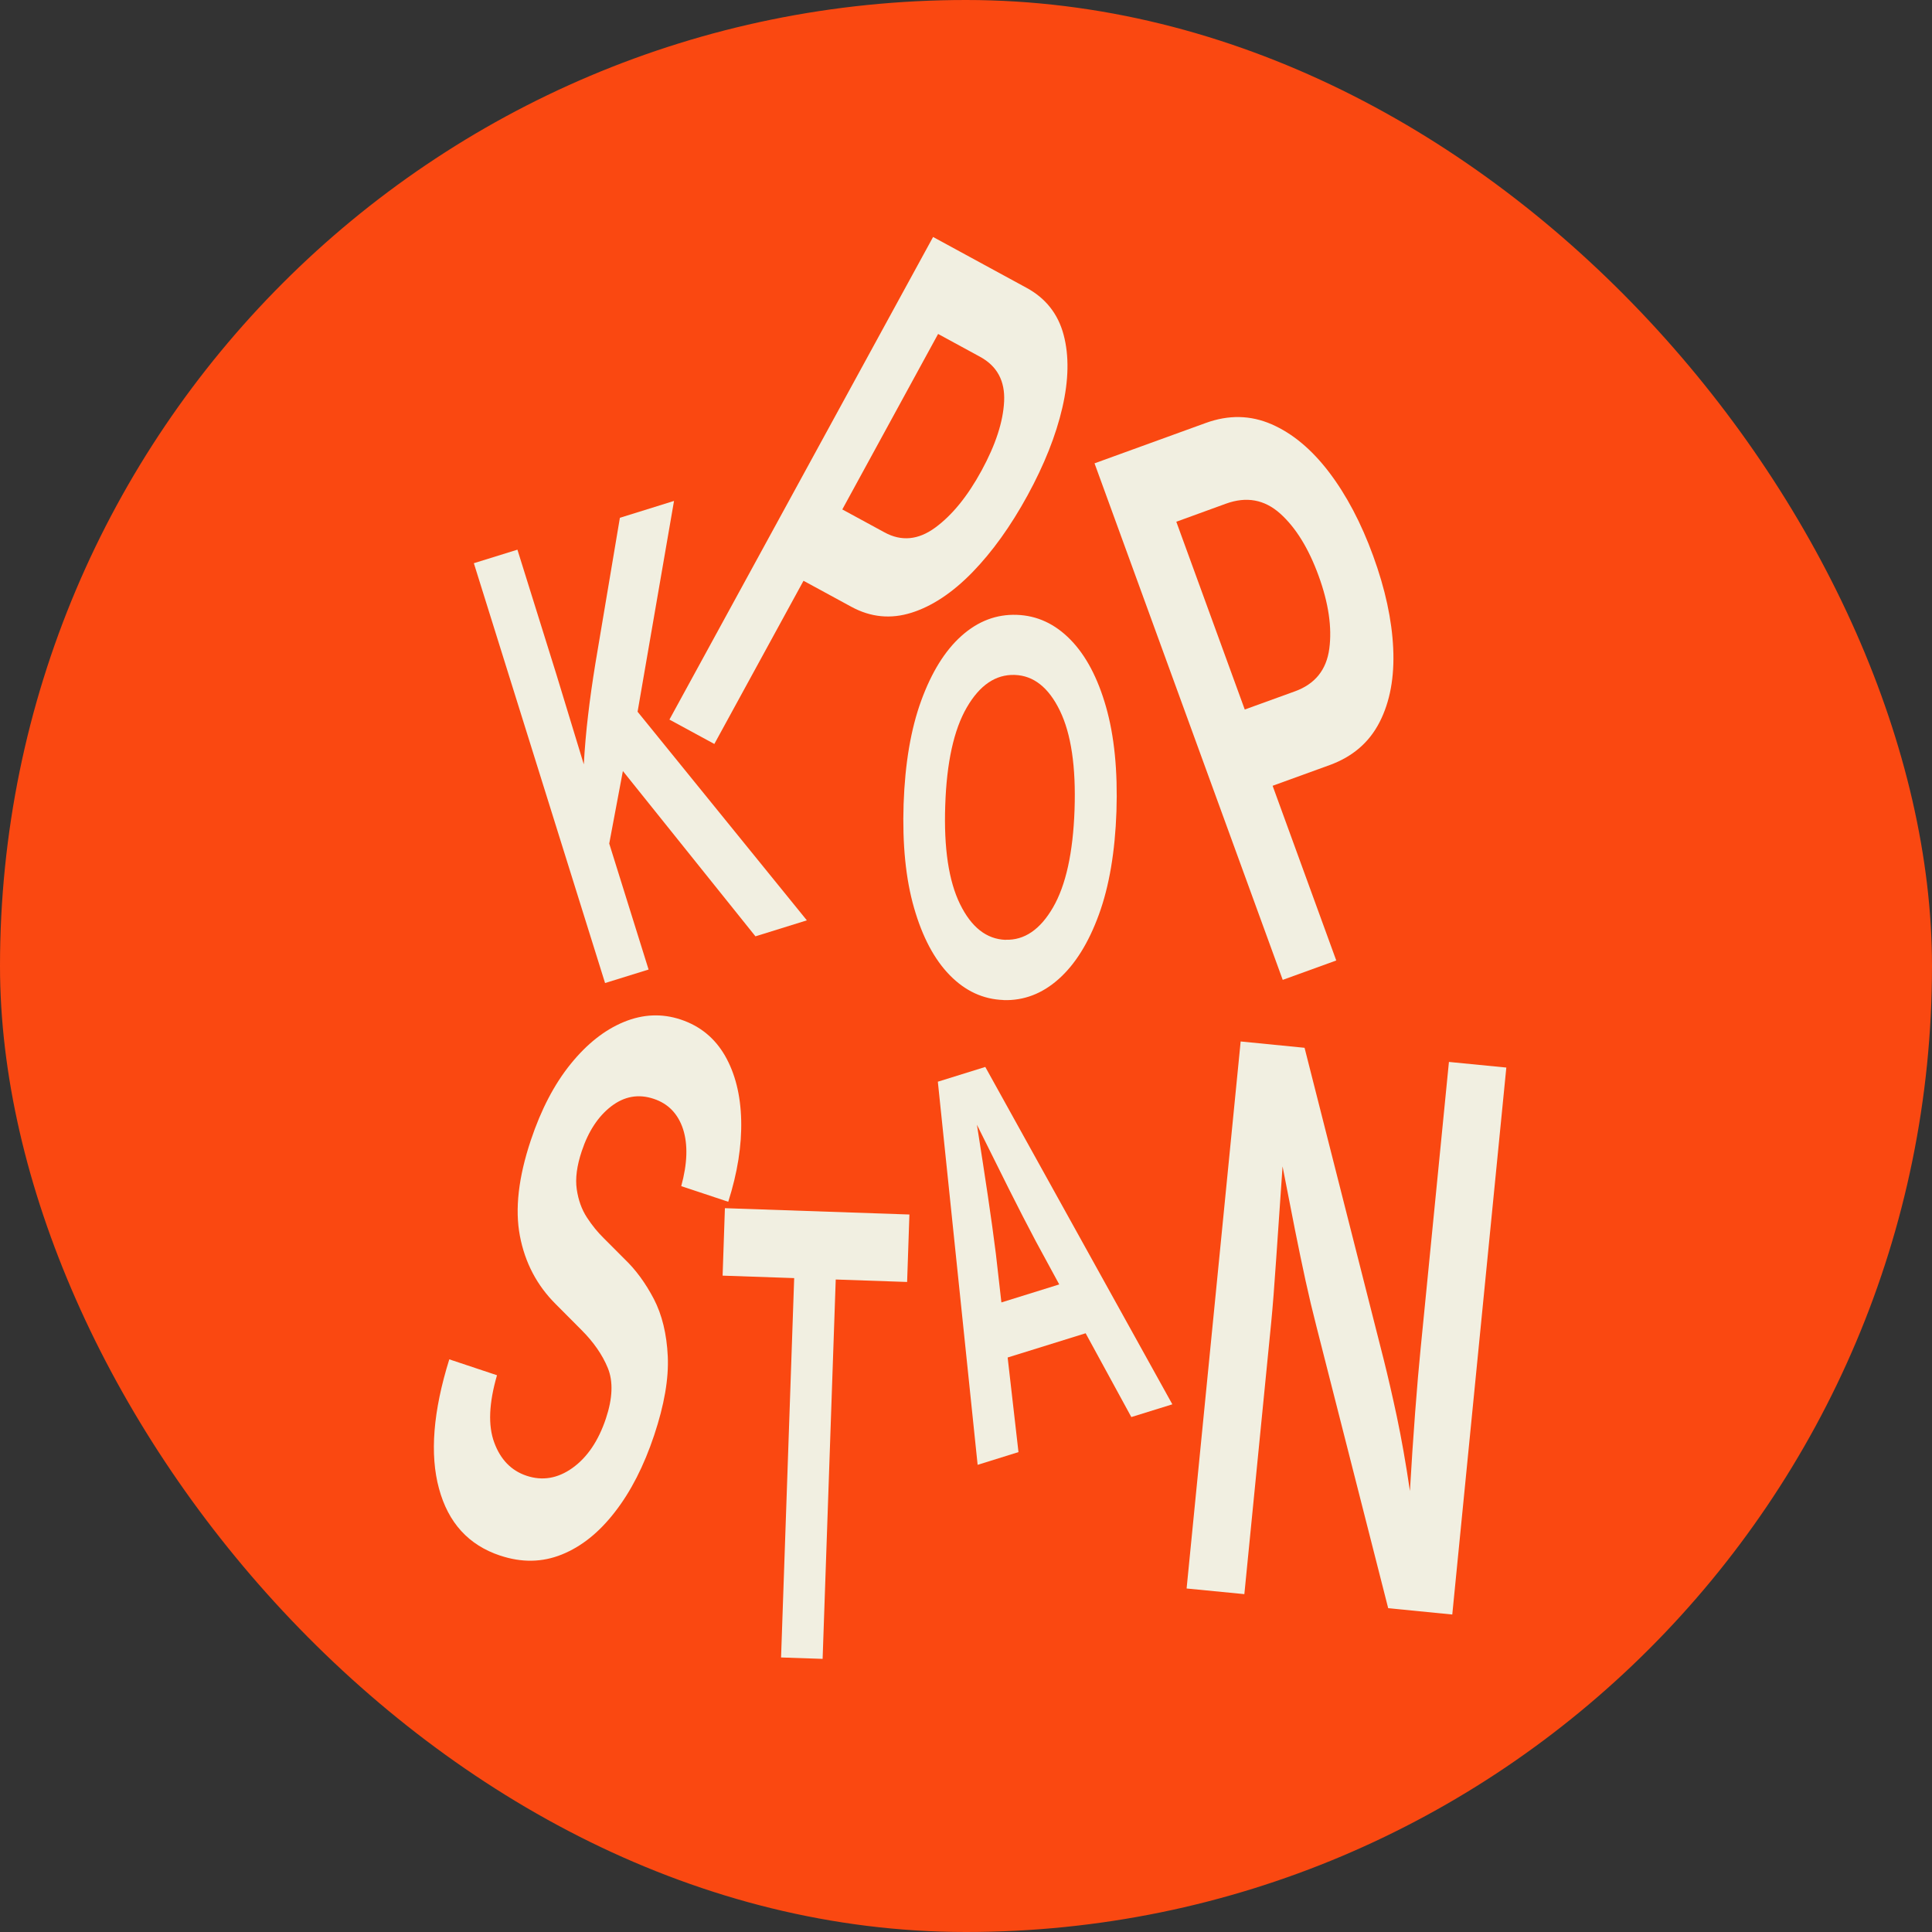 <svg width="481" height="481" viewBox="0 0 481 481" fill="none" xmlns="http://www.w3.org/2000/svg">
<rect x="0" y="0" width="481" height="481" fill="#333333" stroke="none"/>
<rect width="481" height="481" rx="240.5" fill="#FA4811"/>
<g clip-path="url(#clip0_807_890)">
<path d="M150.648 244.769L117.972 140.218L128.82 136.85L138.507 167.859L145.344 190.296C145.586 186.119 145.936 182.03 146.418 178.028C146.879 174.026 147.492 169.74 148.237 165.148L154.33 128.912L167.808 124.714L158.735 177.197L200.879 229.133L188.08 233.113L155.075 191.958L151.678 210.021L161.475 241.38L150.626 244.747L150.648 244.769Z" fill="#F1EFE1"/>
<path d="M166.668 179.143L232.306 59L255.581 71.662C260.336 74.242 263.427 78.156 264.807 83.361C266.188 88.566 266.078 94.623 264.479 101.533C262.879 108.444 259.986 115.704 255.822 123.336C251.614 131.033 247.034 137.397 242.081 142.492C237.128 147.566 232.065 150.933 226.915 152.552C221.765 154.17 216.79 153.689 211.99 151.086L200.046 144.592L177.846 185.222L166.69 179.165L166.668 179.143ZM209.711 126.835L220.209 132.542C224.417 134.838 228.624 134.445 232.832 131.361C237.04 128.278 240.897 123.554 244.382 117.147C247.866 110.74 249.751 105.01 249.992 99.915C250.233 94.82 248.239 91.124 243.965 88.806L233.555 83.142L209.689 126.857L209.711 126.835Z" fill="#F1EFE1"/>
<path d="M319.356 243.96L272.5 115.354L300.223 105.295C305.9 103.239 311.335 103.348 316.573 105.623C321.789 107.897 326.566 111.877 330.906 117.584C335.223 123.27 338.883 130.202 341.863 138.381C344.866 146.603 346.532 154.301 346.86 161.43C347.189 168.581 346.071 174.682 343.485 179.755C340.899 184.829 336.757 188.393 331.059 190.471L316.836 195.632L332.681 239.127L319.4 243.938L319.356 243.96ZM309.888 176.65L322.38 172.123C327.399 170.308 330.248 166.766 330.949 161.496C331.651 156.225 330.774 150.168 328.276 143.323C325.777 136.478 322.578 131.318 318.698 127.841C314.797 124.364 310.327 123.554 305.242 125.391L292.86 129.896L309.91 176.672L309.888 176.65Z" fill="#F1EFE1"/>
<path d="M249.839 248.968C244.776 248.793 240.327 246.737 236.47 242.801C232.613 238.865 229.654 233.288 227.572 226.05C225.49 218.834 224.636 210.196 224.964 200.18C225.315 190.121 226.761 181.527 229.348 174.441C231.934 167.356 235.265 161.977 239.385 158.303C243.505 154.629 248.086 152.901 253.148 153.076C258.189 153.251 262.638 155.307 266.495 159.243C270.352 163.179 273.311 168.778 275.371 176.016C277.431 183.254 278.285 191.914 277.957 201.995C277.606 212.076 276.16 220.627 273.595 227.668C271.031 234.71 267.7 240.067 263.58 243.741C259.46 247.415 254.879 249.143 249.839 248.99V248.968ZM250.343 233.966C255.033 234.119 258.978 231.43 262.177 225.897C265.377 220.364 267.152 212.251 267.525 201.602C267.897 190.908 266.67 182.664 263.865 176.913C261.06 171.139 257.312 168.187 252.622 168.034C247.888 167.881 243.922 170.571 240.7 176.125C237.478 181.68 235.681 189.815 235.331 200.508C234.958 211.114 236.185 219.315 239.012 225.088C241.84 230.861 245.609 233.813 250.343 233.988V233.966Z" fill="#F1EFE1"/>
<path d="M243.396 364.693L233.49 269.305L245.302 265.631L291.873 349.626L281.661 352.797L270.286 331.935L250.869 337.971L253.565 361.523L243.396 364.693ZM249.313 324.259L263.712 319.777L257.882 309.039C255.822 305.147 253.587 300.817 251.198 296.05C248.809 291.282 246.157 285.947 243.22 280.02C244.25 286.581 245.171 292.507 245.96 297.843C246.749 303.179 247.406 307.924 247.932 312.123L249.313 324.259Z" fill="#F1EFE1"/>
<path d="M124.503 387.283C116.679 384.681 111.594 379.126 109.293 370.598C106.97 362.091 107.825 351.354 111.857 338.43L123.736 342.388C121.719 349.342 121.478 354.918 123.056 359.161C124.612 363.381 127.286 366.137 131.078 367.405C135.044 368.739 138.88 368.083 142.539 365.459C146.199 362.835 148.983 358.745 150.846 353.169C152.533 348.118 152.686 343.919 151.328 340.595C149.969 337.271 147.755 334.1 144.731 331.082L138.375 324.697C133.685 320.039 130.705 314.375 129.434 307.683C128.163 301.014 129.083 293.076 132.151 283.891C134.716 276.215 138.025 269.895 142.079 264.888C146.134 259.88 150.539 256.403 155.316 254.435C160.094 252.467 164.828 252.27 169.518 253.844C174.295 255.441 177.955 258.437 180.498 262.832C183.018 267.228 184.377 272.585 184.53 278.883C184.684 285.203 183.61 291.982 181.308 299.199L169.605 295.306C171.14 289.686 171.293 284.963 170.066 281.136C168.816 277.309 166.384 274.772 162.746 273.569C158.954 272.301 155.448 272.935 152.182 275.428C148.939 277.921 146.484 281.639 144.841 286.581C143.613 290.233 143.197 293.404 143.591 296.093C143.986 298.783 144.819 301.101 146.112 303.091C147.405 305.081 148.807 306.787 150.32 308.274L155.536 313.5C158.319 316.168 160.73 319.47 162.79 323.407C164.828 327.343 165.989 332.11 166.252 337.665C166.515 343.241 165.376 349.801 162.855 357.346C160.313 364.956 157.07 371.319 153.103 376.415C149.158 381.532 144.753 385.053 139.866 387.021C135 388.989 129.872 389.076 124.525 387.283H124.503Z" fill="#F1EFE1"/>
<path d="M295.424 395.462L308.88 259.289L324.791 260.864L344.515 338.561C345.523 342.607 346.619 347.308 347.759 352.666C348.898 358.046 349.994 364.212 351.024 371.21C351.397 364.606 351.835 358.089 352.317 351.682C352.799 345.275 353.26 339.983 353.676 335.849L360.733 264.385L375.022 265.784L361.566 401.957L345.611 400.382L327.793 330.426C326.785 326.512 325.865 322.641 325.032 318.814C324.199 314.987 323.323 310.789 322.424 306.284C321.526 301.779 320.495 296.465 319.312 290.386C318.72 298.827 318.194 306.459 317.734 313.304C317.274 320.148 316.857 325.462 316.485 329.245L309.801 396.883L295.468 395.484L295.424 395.462Z" fill="#F1EFE1"/>
<path d="M179.906 317.59L180.476 300.795L226.411 302.37L225.841 319.164L208.068 318.552L204.802 413L194.458 412.65L197.723 318.202L179.906 317.59Z" fill="#F1EFE1"/>
</g>
<defs>
<clipPath id="clip0_807_890">
<rect width="267" height="354" fill="white" transform="translate(108 59)"/>
</clipPath>
</defs>
</svg>

